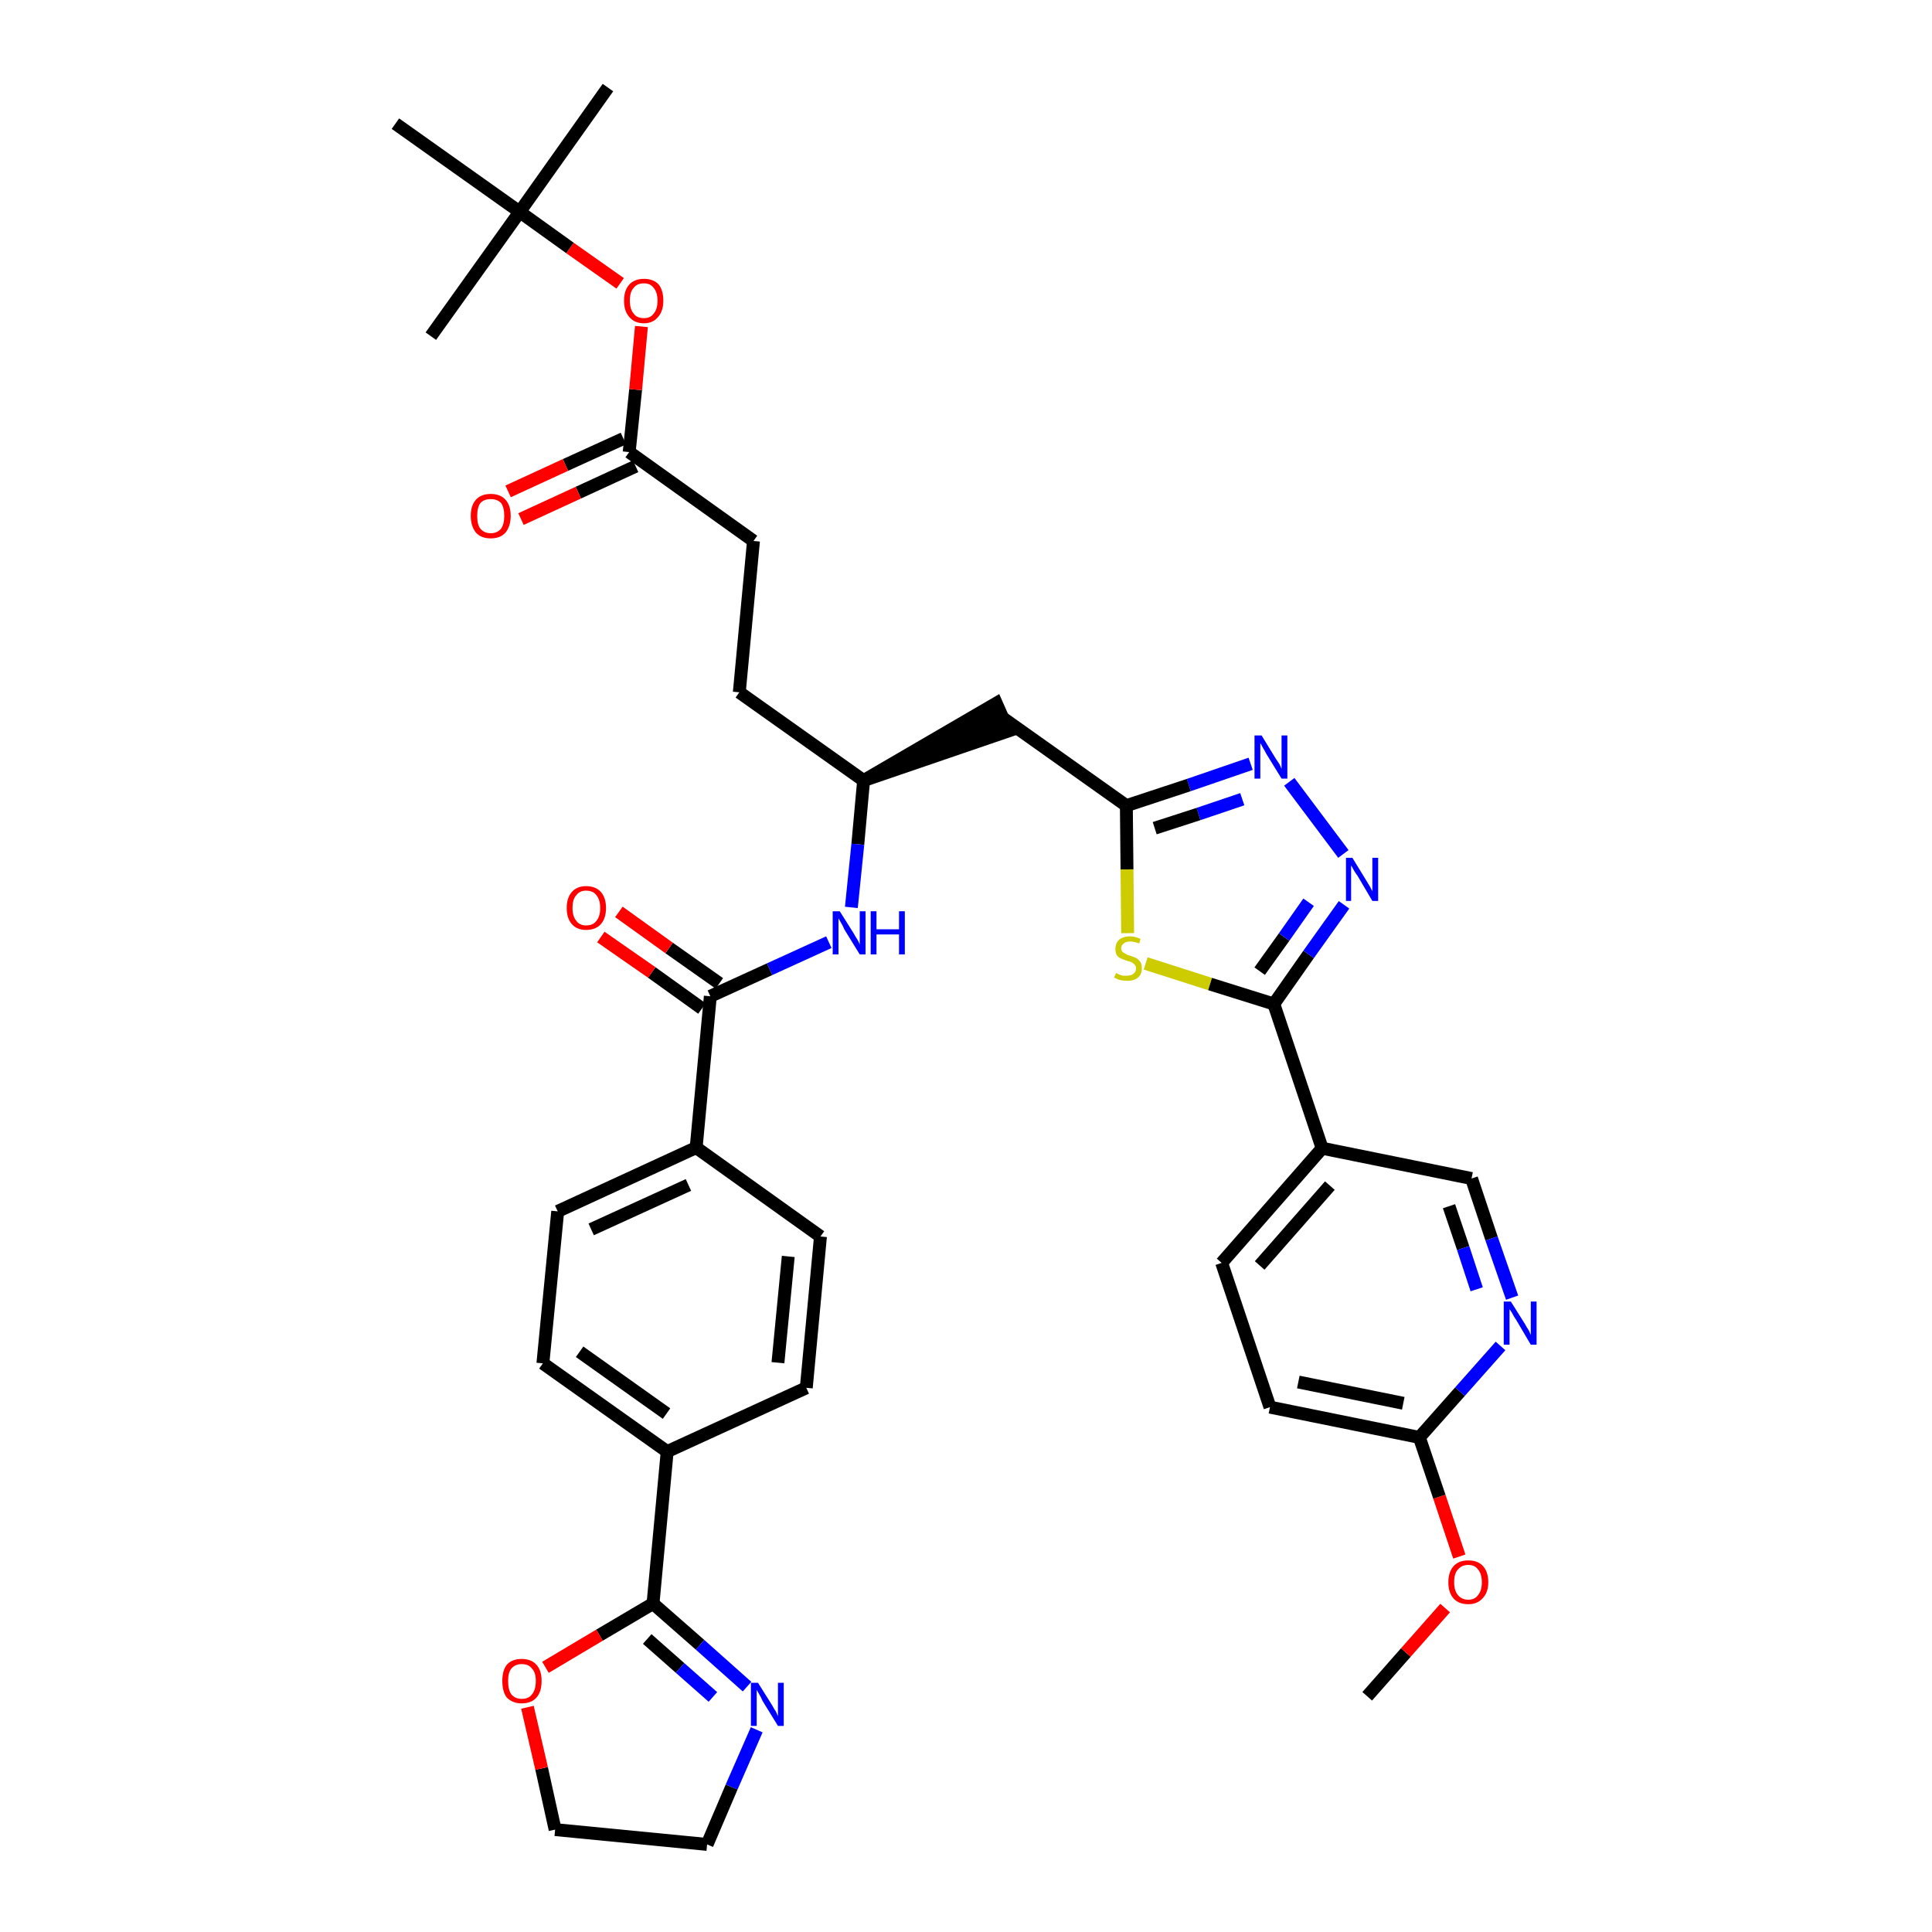 <?xml version='1.0' encoding='iso-8859-1'?>
<svg version='1.1' baseProfile='full'
              xmlns='http://www.w3.org/2000/svg'
                      xmlns:rdkit='http://www.rdkit.org/xml'
                      xmlns:xlink='http://www.w3.org/1999/xlink'
                  xml:space='preserve'
width='300px' height='300px' viewBox='0 0 300 300'>
<!-- END OF HEADER -->
<path class='bond-0 atom-0 atom-1' d='M 212.3,263.4 L 218.3,256.6' style='fill:none;fill-rule:evenodd;stroke:#000000;stroke-width:2.0px;stroke-linecap:butt;stroke-linejoin:miter;stroke-opacity:1' />
<path class='bond-0 atom-0 atom-1' d='M 218.3,256.6 L 224.4,249.7' style='fill:none;fill-rule:evenodd;stroke:#FF0000;stroke-width:2.0px;stroke-linecap:butt;stroke-linejoin:miter;stroke-opacity:1' />
<path class='bond-1 atom-1 atom-2' d='M 226.6,241.7 L 223.5,232.4' style='fill:none;fill-rule:evenodd;stroke:#FF0000;stroke-width:2.0px;stroke-linecap:butt;stroke-linejoin:miter;stroke-opacity:1' />
<path class='bond-1 atom-1 atom-2' d='M 223.5,232.4 L 220.4,223.2' style='fill:none;fill-rule:evenodd;stroke:#000000;stroke-width:2.0px;stroke-linecap:butt;stroke-linejoin:miter;stroke-opacity:1' />
<path class='bond-2 atom-2 atom-3' d='M 220.4,223.2 L 197.2,218.5' style='fill:none;fill-rule:evenodd;stroke:#000000;stroke-width:2.0px;stroke-linecap:butt;stroke-linejoin:miter;stroke-opacity:1' />
<path class='bond-2 atom-2 atom-3' d='M 217.9,217.9 L 201.6,214.6' style='fill:none;fill-rule:evenodd;stroke:#000000;stroke-width:2.0px;stroke-linecap:butt;stroke-linejoin:miter;stroke-opacity:1' />
<path class='bond-37 atom-37 atom-2' d='M 233.0,209.0 L 226.7,216.1' style='fill:none;fill-rule:evenodd;stroke:#0000FF;stroke-width:2.0px;stroke-linecap:butt;stroke-linejoin:miter;stroke-opacity:1' />
<path class='bond-37 atom-37 atom-2' d='M 226.7,216.1 L 220.4,223.2' style='fill:none;fill-rule:evenodd;stroke:#000000;stroke-width:2.0px;stroke-linecap:butt;stroke-linejoin:miter;stroke-opacity:1' />
<path class='bond-3 atom-3 atom-4' d='M 197.2,218.5 L 189.7,196.1' style='fill:none;fill-rule:evenodd;stroke:#000000;stroke-width:2.0px;stroke-linecap:butt;stroke-linejoin:miter;stroke-opacity:1' />
<path class='bond-4 atom-4 atom-5' d='M 189.7,196.1 L 205.3,178.3' style='fill:none;fill-rule:evenodd;stroke:#000000;stroke-width:2.0px;stroke-linecap:butt;stroke-linejoin:miter;stroke-opacity:1' />
<path class='bond-4 atom-4 atom-5' d='M 195.6,196.5 L 206.5,184.1' style='fill:none;fill-rule:evenodd;stroke:#000000;stroke-width:2.0px;stroke-linecap:butt;stroke-linejoin:miter;stroke-opacity:1' />
<path class='bond-5 atom-5 atom-6' d='M 205.3,178.3 L 197.8,155.9' style='fill:none;fill-rule:evenodd;stroke:#000000;stroke-width:2.0px;stroke-linecap:butt;stroke-linejoin:miter;stroke-opacity:1' />
<path class='bond-35 atom-5 atom-36' d='M 205.3,178.3 L 228.5,183.0' style='fill:none;fill-rule:evenodd;stroke:#000000;stroke-width:2.0px;stroke-linecap:butt;stroke-linejoin:miter;stroke-opacity:1' />
<path class='bond-6 atom-6 atom-7' d='M 197.8,155.9 L 203.2,148.2' style='fill:none;fill-rule:evenodd;stroke:#000000;stroke-width:2.0px;stroke-linecap:butt;stroke-linejoin:miter;stroke-opacity:1' />
<path class='bond-6 atom-6 atom-7' d='M 203.2,148.2 L 208.7,140.5' style='fill:none;fill-rule:evenodd;stroke:#0000FF;stroke-width:2.0px;stroke-linecap:butt;stroke-linejoin:miter;stroke-opacity:1' />
<path class='bond-6 atom-6 atom-7' d='M 195.6,150.8 L 199.4,145.5' style='fill:none;fill-rule:evenodd;stroke:#000000;stroke-width:2.0px;stroke-linecap:butt;stroke-linejoin:miter;stroke-opacity:1' />
<path class='bond-6 atom-6 atom-7' d='M 199.4,145.5 L 203.2,140.1' style='fill:none;fill-rule:evenodd;stroke:#0000FF;stroke-width:2.0px;stroke-linecap:butt;stroke-linejoin:miter;stroke-opacity:1' />
<path class='bond-38 atom-35 atom-6' d='M 177.9,149.6 L 187.9,152.8' style='fill:none;fill-rule:evenodd;stroke:#CCCC00;stroke-width:2.0px;stroke-linecap:butt;stroke-linejoin:miter;stroke-opacity:1' />
<path class='bond-38 atom-35 atom-6' d='M 187.9,152.8 L 197.8,155.9' style='fill:none;fill-rule:evenodd;stroke:#000000;stroke-width:2.0px;stroke-linecap:butt;stroke-linejoin:miter;stroke-opacity:1' />
<path class='bond-7 atom-7 atom-8' d='M 208.6,132.6 L 200.2,121.4' style='fill:none;fill-rule:evenodd;stroke:#0000FF;stroke-width:2.0px;stroke-linecap:butt;stroke-linejoin:miter;stroke-opacity:1' />
<path class='bond-8 atom-8 atom-9' d='M 194.2,118.6 L 184.6,121.9' style='fill:none;fill-rule:evenodd;stroke:#0000FF;stroke-width:2.0px;stroke-linecap:butt;stroke-linejoin:miter;stroke-opacity:1' />
<path class='bond-8 atom-8 atom-9' d='M 184.6,121.9 L 174.9,125.1' style='fill:none;fill-rule:evenodd;stroke:#000000;stroke-width:2.0px;stroke-linecap:butt;stroke-linejoin:miter;stroke-opacity:1' />
<path class='bond-8 atom-8 atom-9' d='M 192.9,124.1 L 186.1,126.4' style='fill:none;fill-rule:evenodd;stroke:#0000FF;stroke-width:2.0px;stroke-linecap:butt;stroke-linejoin:miter;stroke-opacity:1' />
<path class='bond-8 atom-8 atom-9' d='M 186.1,126.4 L 179.3,128.6' style='fill:none;fill-rule:evenodd;stroke:#000000;stroke-width:2.0px;stroke-linecap:butt;stroke-linejoin:miter;stroke-opacity:1' />
<path class='bond-9 atom-9 atom-10' d='M 174.9,125.1 L 155.6,111.4' style='fill:none;fill-rule:evenodd;stroke:#000000;stroke-width:2.0px;stroke-linecap:butt;stroke-linejoin:miter;stroke-opacity:1' />
<path class='bond-34 atom-9 atom-35' d='M 174.9,125.1 L 175.0,135.0' style='fill:none;fill-rule:evenodd;stroke:#000000;stroke-width:2.0px;stroke-linecap:butt;stroke-linejoin:miter;stroke-opacity:1' />
<path class='bond-34 atom-9 atom-35' d='M 175.0,135.0 L 175.1,144.9' style='fill:none;fill-rule:evenodd;stroke:#CCCC00;stroke-width:2.0px;stroke-linecap:butt;stroke-linejoin:miter;stroke-opacity:1' />
<path class='bond-10 atom-11 atom-10' d='M 134.1,121.2 L 156.6,113.5 L 154.7,109.2 Z' style='fill:#000000;fill-rule:evenodd;fill-opacity:1;stroke:#000000;stroke-width:2.0px;stroke-linecap:butt;stroke-linejoin:miter;stroke-opacity:1;' />
<path class='bond-11 atom-11 atom-12' d='M 134.1,121.2 L 114.8,107.5' style='fill:none;fill-rule:evenodd;stroke:#000000;stroke-width:2.0px;stroke-linecap:butt;stroke-linejoin:miter;stroke-opacity:1' />
<path class='bond-20 atom-11 atom-21' d='M 134.1,121.2 L 133.2,131.1' style='fill:none;fill-rule:evenodd;stroke:#000000;stroke-width:2.0px;stroke-linecap:butt;stroke-linejoin:miter;stroke-opacity:1' />
<path class='bond-20 atom-11 atom-21' d='M 133.2,131.1 L 132.2,140.9' style='fill:none;fill-rule:evenodd;stroke:#0000FF;stroke-width:2.0px;stroke-linecap:butt;stroke-linejoin:miter;stroke-opacity:1' />
<path class='bond-12 atom-12 atom-13' d='M 114.8,107.5 L 117.0,84.0' style='fill:none;fill-rule:evenodd;stroke:#000000;stroke-width:2.0px;stroke-linecap:butt;stroke-linejoin:miter;stroke-opacity:1' />
<path class='bond-13 atom-13 atom-14' d='M 117.0,84.0 L 97.7,70.2' style='fill:none;fill-rule:evenodd;stroke:#000000;stroke-width:2.0px;stroke-linecap:butt;stroke-linejoin:miter;stroke-opacity:1' />
<path class='bond-14 atom-14 atom-15' d='M 96.8,68.1 L 87.8,72.2' style='fill:none;fill-rule:evenodd;stroke:#000000;stroke-width:2.0px;stroke-linecap:butt;stroke-linejoin:miter;stroke-opacity:1' />
<path class='bond-14 atom-14 atom-15' d='M 87.8,72.2 L 78.9,76.3' style='fill:none;fill-rule:evenodd;stroke:#FF0000;stroke-width:2.0px;stroke-linecap:butt;stroke-linejoin:miter;stroke-opacity:1' />
<path class='bond-14 atom-14 atom-15' d='M 98.7,72.4 L 89.8,76.5' style='fill:none;fill-rule:evenodd;stroke:#000000;stroke-width:2.0px;stroke-linecap:butt;stroke-linejoin:miter;stroke-opacity:1' />
<path class='bond-14 atom-14 atom-15' d='M 89.8,76.5 L 80.9,80.6' style='fill:none;fill-rule:evenodd;stroke:#FF0000;stroke-width:2.0px;stroke-linecap:butt;stroke-linejoin:miter;stroke-opacity:1' />
<path class='bond-15 atom-14 atom-16' d='M 97.7,70.2 L 98.7,60.5' style='fill:none;fill-rule:evenodd;stroke:#000000;stroke-width:2.0px;stroke-linecap:butt;stroke-linejoin:miter;stroke-opacity:1' />
<path class='bond-15 atom-14 atom-16' d='M 98.7,60.5 L 99.6,50.7' style='fill:none;fill-rule:evenodd;stroke:#FF0000;stroke-width:2.0px;stroke-linecap:butt;stroke-linejoin:miter;stroke-opacity:1' />
<path class='bond-16 atom-16 atom-17' d='M 96.3,44.0 L 88.5,38.5' style='fill:none;fill-rule:evenodd;stroke:#FF0000;stroke-width:2.0px;stroke-linecap:butt;stroke-linejoin:miter;stroke-opacity:1' />
<path class='bond-16 atom-16 atom-17' d='M 88.5,38.5 L 80.7,32.9' style='fill:none;fill-rule:evenodd;stroke:#000000;stroke-width:2.0px;stroke-linecap:butt;stroke-linejoin:miter;stroke-opacity:1' />
<path class='bond-17 atom-17 atom-18' d='M 80.7,32.9 L 94.4,13.6' style='fill:none;fill-rule:evenodd;stroke:#000000;stroke-width:2.0px;stroke-linecap:butt;stroke-linejoin:miter;stroke-opacity:1' />
<path class='bond-18 atom-17 atom-19' d='M 80.7,32.9 L 66.9,52.2' style='fill:none;fill-rule:evenodd;stroke:#000000;stroke-width:2.0px;stroke-linecap:butt;stroke-linejoin:miter;stroke-opacity:1' />
<path class='bond-19 atom-17 atom-20' d='M 80.7,32.9 L 61.4,19.2' style='fill:none;fill-rule:evenodd;stroke:#000000;stroke-width:2.0px;stroke-linecap:butt;stroke-linejoin:miter;stroke-opacity:1' />
<path class='bond-21 atom-21 atom-22' d='M 128.7,146.3 L 119.5,150.5' style='fill:none;fill-rule:evenodd;stroke:#0000FF;stroke-width:2.0px;stroke-linecap:butt;stroke-linejoin:miter;stroke-opacity:1' />
<path class='bond-21 atom-21 atom-22' d='M 119.5,150.5 L 110.3,154.7' style='fill:none;fill-rule:evenodd;stroke:#000000;stroke-width:2.0px;stroke-linecap:butt;stroke-linejoin:miter;stroke-opacity:1' />
<path class='bond-22 atom-22 atom-23' d='M 111.7,152.7 L 103.9,147.2' style='fill:none;fill-rule:evenodd;stroke:#000000;stroke-width:2.0px;stroke-linecap:butt;stroke-linejoin:miter;stroke-opacity:1' />
<path class='bond-22 atom-22 atom-23' d='M 103.9,147.2 L 96.1,141.6' style='fill:none;fill-rule:evenodd;stroke:#FF0000;stroke-width:2.0px;stroke-linecap:butt;stroke-linejoin:miter;stroke-opacity:1' />
<path class='bond-22 atom-22 atom-23' d='M 109.0,156.6 L 101.2,151.0' style='fill:none;fill-rule:evenodd;stroke:#000000;stroke-width:2.0px;stroke-linecap:butt;stroke-linejoin:miter;stroke-opacity:1' />
<path class='bond-22 atom-22 atom-23' d='M 101.2,151.0 L 93.3,145.5' style='fill:none;fill-rule:evenodd;stroke:#FF0000;stroke-width:2.0px;stroke-linecap:butt;stroke-linejoin:miter;stroke-opacity:1' />
<path class='bond-23 atom-22 atom-24' d='M 110.3,154.7 L 108.1,178.2' style='fill:none;fill-rule:evenodd;stroke:#000000;stroke-width:2.0px;stroke-linecap:butt;stroke-linejoin:miter;stroke-opacity:1' />
<path class='bond-24 atom-24 atom-25' d='M 108.1,178.2 L 86.6,188.1' style='fill:none;fill-rule:evenodd;stroke:#000000;stroke-width:2.0px;stroke-linecap:butt;stroke-linejoin:miter;stroke-opacity:1' />
<path class='bond-24 atom-24 atom-25' d='M 106.9,184.0 L 91.8,190.9' style='fill:none;fill-rule:evenodd;stroke:#000000;stroke-width:2.0px;stroke-linecap:butt;stroke-linejoin:miter;stroke-opacity:1' />
<path class='bond-39 atom-34 atom-24' d='M 127.4,192.0 L 108.1,178.2' style='fill:none;fill-rule:evenodd;stroke:#000000;stroke-width:2.0px;stroke-linecap:butt;stroke-linejoin:miter;stroke-opacity:1' />
<path class='bond-25 atom-25 atom-26' d='M 86.6,188.1 L 84.3,211.7' style='fill:none;fill-rule:evenodd;stroke:#000000;stroke-width:2.0px;stroke-linecap:butt;stroke-linejoin:miter;stroke-opacity:1' />
<path class='bond-26 atom-26 atom-27' d='M 84.3,211.7 L 103.6,225.4' style='fill:none;fill-rule:evenodd;stroke:#000000;stroke-width:2.0px;stroke-linecap:butt;stroke-linejoin:miter;stroke-opacity:1' />
<path class='bond-26 atom-26 atom-27' d='M 90.0,209.9 L 103.5,219.5' style='fill:none;fill-rule:evenodd;stroke:#000000;stroke-width:2.0px;stroke-linecap:butt;stroke-linejoin:miter;stroke-opacity:1' />
<path class='bond-27 atom-27 atom-28' d='M 103.6,225.4 L 101.4,249.0' style='fill:none;fill-rule:evenodd;stroke:#000000;stroke-width:2.0px;stroke-linecap:butt;stroke-linejoin:miter;stroke-opacity:1' />
<path class='bond-32 atom-27 atom-33' d='M 103.6,225.4 L 125.2,215.5' style='fill:none;fill-rule:evenodd;stroke:#000000;stroke-width:2.0px;stroke-linecap:butt;stroke-linejoin:miter;stroke-opacity:1' />
<path class='bond-28 atom-28 atom-29' d='M 101.4,249.0 L 108.7,255.4' style='fill:none;fill-rule:evenodd;stroke:#000000;stroke-width:2.0px;stroke-linecap:butt;stroke-linejoin:miter;stroke-opacity:1' />
<path class='bond-28 atom-28 atom-29' d='M 108.7,255.4 L 116.0,261.9' style='fill:none;fill-rule:evenodd;stroke:#0000FF;stroke-width:2.0px;stroke-linecap:butt;stroke-linejoin:miter;stroke-opacity:1' />
<path class='bond-28 atom-28 atom-29' d='M 100.5,254.5 L 105.6,259.0' style='fill:none;fill-rule:evenodd;stroke:#000000;stroke-width:2.0px;stroke-linecap:butt;stroke-linejoin:miter;stroke-opacity:1' />
<path class='bond-28 atom-28 atom-29' d='M 105.6,259.0 L 110.7,263.5' style='fill:none;fill-rule:evenodd;stroke:#0000FF;stroke-width:2.0px;stroke-linecap:butt;stroke-linejoin:miter;stroke-opacity:1' />
<path class='bond-40 atom-32 atom-28' d='M 84.7,258.9 L 93.1,253.9' style='fill:none;fill-rule:evenodd;stroke:#FF0000;stroke-width:2.0px;stroke-linecap:butt;stroke-linejoin:miter;stroke-opacity:1' />
<path class='bond-40 atom-32 atom-28' d='M 93.1,253.9 L 101.4,249.0' style='fill:none;fill-rule:evenodd;stroke:#000000;stroke-width:2.0px;stroke-linecap:butt;stroke-linejoin:miter;stroke-opacity:1' />
<path class='bond-29 atom-29 atom-30' d='M 117.5,268.6 L 113.6,277.5' style='fill:none;fill-rule:evenodd;stroke:#0000FF;stroke-width:2.0px;stroke-linecap:butt;stroke-linejoin:miter;stroke-opacity:1' />
<path class='bond-29 atom-29 atom-30' d='M 113.6,277.5 L 109.8,286.4' style='fill:none;fill-rule:evenodd;stroke:#000000;stroke-width:2.0px;stroke-linecap:butt;stroke-linejoin:miter;stroke-opacity:1' />
<path class='bond-30 atom-30 atom-31' d='M 109.8,286.4 L 86.2,284.1' style='fill:none;fill-rule:evenodd;stroke:#000000;stroke-width:2.0px;stroke-linecap:butt;stroke-linejoin:miter;stroke-opacity:1' />
<path class='bond-31 atom-31 atom-32' d='M 86.2,284.1 L 84.1,274.6' style='fill:none;fill-rule:evenodd;stroke:#000000;stroke-width:2.0px;stroke-linecap:butt;stroke-linejoin:miter;stroke-opacity:1' />
<path class='bond-31 atom-31 atom-32' d='M 84.1,274.6 L 81.9,265.1' style='fill:none;fill-rule:evenodd;stroke:#FF0000;stroke-width:2.0px;stroke-linecap:butt;stroke-linejoin:miter;stroke-opacity:1' />
<path class='bond-33 atom-33 atom-34' d='M 125.2,215.5 L 127.4,192.0' style='fill:none;fill-rule:evenodd;stroke:#000000;stroke-width:2.0px;stroke-linecap:butt;stroke-linejoin:miter;stroke-opacity:1' />
<path class='bond-33 atom-33 atom-34' d='M 120.8,211.6 L 122.4,195.1' style='fill:none;fill-rule:evenodd;stroke:#000000;stroke-width:2.0px;stroke-linecap:butt;stroke-linejoin:miter;stroke-opacity:1' />
<path class='bond-36 atom-36 atom-37' d='M 228.5,183.0 L 231.6,192.3' style='fill:none;fill-rule:evenodd;stroke:#000000;stroke-width:2.0px;stroke-linecap:butt;stroke-linejoin:miter;stroke-opacity:1' />
<path class='bond-36 atom-36 atom-37' d='M 231.6,192.3 L 234.8,201.5' style='fill:none;fill-rule:evenodd;stroke:#0000FF;stroke-width:2.0px;stroke-linecap:butt;stroke-linejoin:miter;stroke-opacity:1' />
<path class='bond-36 atom-36 atom-37' d='M 225.0,187.3 L 227.2,193.8' style='fill:none;fill-rule:evenodd;stroke:#000000;stroke-width:2.0px;stroke-linecap:butt;stroke-linejoin:miter;stroke-opacity:1' />
<path class='bond-36 atom-36 atom-37' d='M 227.2,193.8 L 229.3,200.2' style='fill:none;fill-rule:evenodd;stroke:#0000FF;stroke-width:2.0px;stroke-linecap:butt;stroke-linejoin:miter;stroke-opacity:1' />
<path  class='atom-1' d='M 224.9 245.7
Q 224.9 244.1, 225.7 243.2
Q 226.5 242.3, 228.0 242.3
Q 229.5 242.3, 230.3 243.2
Q 231.1 244.1, 231.1 245.7
Q 231.1 247.3, 230.2 248.2
Q 229.4 249.1, 228.0 249.1
Q 226.5 249.1, 225.7 248.2
Q 224.9 247.3, 224.9 245.7
M 228.0 248.4
Q 229.0 248.4, 229.5 247.7
Q 230.1 247.0, 230.1 245.7
Q 230.1 244.4, 229.5 243.7
Q 229.0 243.0, 228.0 243.0
Q 227.0 243.0, 226.4 243.7
Q 225.8 244.3, 225.8 245.7
Q 225.8 247.0, 226.4 247.7
Q 227.0 248.4, 228.0 248.4
' fill='#FF0000'/>
<path  class='atom-7' d='M 210.0 133.2
L 212.2 136.8
Q 212.4 137.1, 212.8 137.8
Q 213.1 138.4, 213.1 138.4
L 213.1 133.2
L 214.0 133.2
L 214.0 139.9
L 213.1 139.9
L 210.8 136.0
Q 210.5 135.6, 210.2 135.1
Q 209.9 134.5, 209.8 134.4
L 209.8 139.9
L 209.0 139.9
L 209.0 133.2
L 210.0 133.2
' fill='#0000FF'/>
<path  class='atom-8' d='M 195.9 114.2
L 198.1 117.8
Q 198.3 118.1, 198.7 118.7
Q 199.0 119.4, 199.0 119.4
L 199.0 114.2
L 199.9 114.2
L 199.9 120.9
L 199.0 120.9
L 196.6 117.0
Q 196.4 116.6, 196.1 116.1
Q 195.8 115.5, 195.7 115.4
L 195.7 120.9
L 194.8 120.9
L 194.8 114.2
L 195.9 114.2
' fill='#0000FF'/>
<path  class='atom-15' d='M 73.1 80.1
Q 73.1 78.5, 73.9 77.6
Q 74.7 76.7, 76.2 76.7
Q 77.7 76.7, 78.5 77.6
Q 79.3 78.5, 79.3 80.1
Q 79.3 81.7, 78.5 82.7
Q 77.7 83.6, 76.2 83.6
Q 74.7 83.6, 73.9 82.7
Q 73.1 81.7, 73.1 80.1
M 76.2 82.8
Q 77.2 82.8, 77.8 82.1
Q 78.3 81.4, 78.3 80.1
Q 78.3 78.8, 77.8 78.1
Q 77.2 77.5, 76.2 77.5
Q 75.2 77.5, 74.6 78.1
Q 74.1 78.8, 74.1 80.1
Q 74.1 81.5, 74.6 82.1
Q 75.2 82.8, 76.2 82.8
' fill='#FF0000'/>
<path  class='atom-16' d='M 96.9 46.7
Q 96.9 45.1, 97.7 44.2
Q 98.5 43.3, 100.0 43.3
Q 101.5 43.3, 102.3 44.2
Q 103.0 45.1, 103.0 46.7
Q 103.0 48.3, 102.2 49.2
Q 101.4 50.2, 100.0 50.2
Q 98.5 50.2, 97.7 49.2
Q 96.9 48.3, 96.9 46.7
M 100.0 49.4
Q 101.0 49.4, 101.5 48.7
Q 102.1 48.0, 102.1 46.7
Q 102.1 45.4, 101.5 44.7
Q 101.0 44.0, 100.0 44.0
Q 98.9 44.0, 98.4 44.7
Q 97.8 45.3, 97.8 46.7
Q 97.8 48.0, 98.4 48.7
Q 98.9 49.4, 100.0 49.4
' fill='#FF0000'/>
<path  class='atom-21' d='M 130.4 141.5
L 132.6 145.0
Q 132.8 145.4, 133.2 146.0
Q 133.5 146.6, 133.5 146.7
L 133.5 141.5
L 134.4 141.5
L 134.4 148.2
L 133.5 148.2
L 131.1 144.3
Q 130.9 143.8, 130.6 143.3
Q 130.3 142.8, 130.2 142.6
L 130.2 148.2
L 129.3 148.2
L 129.3 141.5
L 130.4 141.5
' fill='#0000FF'/>
<path  class='atom-21' d='M 135.2 141.5
L 136.1 141.5
L 136.1 144.3
L 139.6 144.3
L 139.6 141.5
L 140.5 141.5
L 140.5 148.2
L 139.6 148.2
L 139.6 145.1
L 136.1 145.1
L 136.1 148.2
L 135.2 148.2
L 135.2 141.5
' fill='#0000FF'/>
<path  class='atom-23' d='M 88.0 141.0
Q 88.0 139.4, 88.8 138.5
Q 89.6 137.6, 91.0 137.6
Q 92.5 137.6, 93.3 138.5
Q 94.1 139.4, 94.1 141.0
Q 94.1 142.6, 93.3 143.5
Q 92.5 144.4, 91.0 144.4
Q 89.6 144.4, 88.8 143.5
Q 88.0 142.6, 88.0 141.0
M 91.0 143.7
Q 92.1 143.7, 92.6 143.0
Q 93.2 142.3, 93.2 141.0
Q 93.2 139.7, 92.6 139.0
Q 92.1 138.3, 91.0 138.3
Q 90.0 138.3, 89.5 139.0
Q 88.9 139.6, 88.9 141.0
Q 88.9 142.3, 89.5 143.0
Q 90.0 143.7, 91.0 143.7
' fill='#FF0000'/>
<path  class='atom-29' d='M 117.7 261.3
L 119.9 264.8
Q 120.1 265.2, 120.5 265.8
Q 120.8 266.5, 120.8 266.5
L 120.8 261.3
L 121.7 261.3
L 121.7 268.0
L 120.8 268.0
L 118.4 264.1
Q 118.2 263.6, 117.9 263.1
Q 117.6 262.6, 117.5 262.4
L 117.5 268.0
L 116.6 268.0
L 116.6 261.3
L 117.7 261.3
' fill='#0000FF'/>
<path  class='atom-32' d='M 78.0 261.0
Q 78.0 259.4, 78.7 258.5
Q 79.5 257.6, 81.0 257.6
Q 82.5 257.6, 83.3 258.5
Q 84.1 259.4, 84.1 261.0
Q 84.1 262.7, 83.3 263.6
Q 82.5 264.5, 81.0 264.5
Q 79.6 264.5, 78.7 263.6
Q 78.0 262.7, 78.0 261.0
M 81.0 263.8
Q 82.1 263.8, 82.6 263.1
Q 83.2 262.4, 83.2 261.0
Q 83.2 259.7, 82.6 259.1
Q 82.1 258.4, 81.0 258.4
Q 80.0 258.4, 79.4 259.1
Q 78.9 259.7, 78.9 261.0
Q 78.9 262.4, 79.4 263.1
Q 80.0 263.8, 81.0 263.8
' fill='#FF0000'/>
<path  class='atom-35' d='M 173.3 151.1
Q 173.4 151.1, 173.7 151.3
Q 174.0 151.4, 174.3 151.5
Q 174.7 151.5, 175.0 151.5
Q 175.7 151.5, 176.0 151.2
Q 176.4 150.9, 176.4 150.4
Q 176.4 150.0, 176.2 149.8
Q 176.0 149.6, 175.7 149.4
Q 175.5 149.3, 175.0 149.2
Q 174.4 149.0, 174.0 148.8
Q 173.7 148.7, 173.4 148.3
Q 173.2 147.9, 173.2 147.3
Q 173.2 146.5, 173.7 146.0
Q 174.3 145.4, 175.5 145.4
Q 176.2 145.4, 177.1 145.8
L 176.9 146.5
Q 176.1 146.2, 175.5 146.2
Q 174.8 146.2, 174.5 146.5
Q 174.1 146.8, 174.1 147.2
Q 174.1 147.6, 174.3 147.8
Q 174.5 148.0, 174.8 148.1
Q 175.0 148.3, 175.5 148.4
Q 176.1 148.6, 176.5 148.8
Q 176.8 149.0, 177.1 149.4
Q 177.3 149.7, 177.3 150.4
Q 177.3 151.3, 176.7 151.8
Q 176.1 152.3, 175.1 152.3
Q 174.5 152.3, 174.0 152.2
Q 173.6 152.1, 173.0 151.8
L 173.3 151.1
' fill='#CCCC00'/>
<path  class='atom-37' d='M 234.6 202.1
L 236.8 205.6
Q 237.0 206.0, 237.4 206.6
Q 237.7 207.3, 237.7 207.3
L 237.7 202.1
L 238.6 202.1
L 238.6 208.8
L 237.7 208.8
L 235.4 204.9
Q 235.1 204.5, 234.8 203.9
Q 234.5 203.4, 234.4 203.3
L 234.4 208.8
L 233.5 208.8
L 233.5 202.1
L 234.6 202.1
' fill='#0000FF'/>
</svg>
